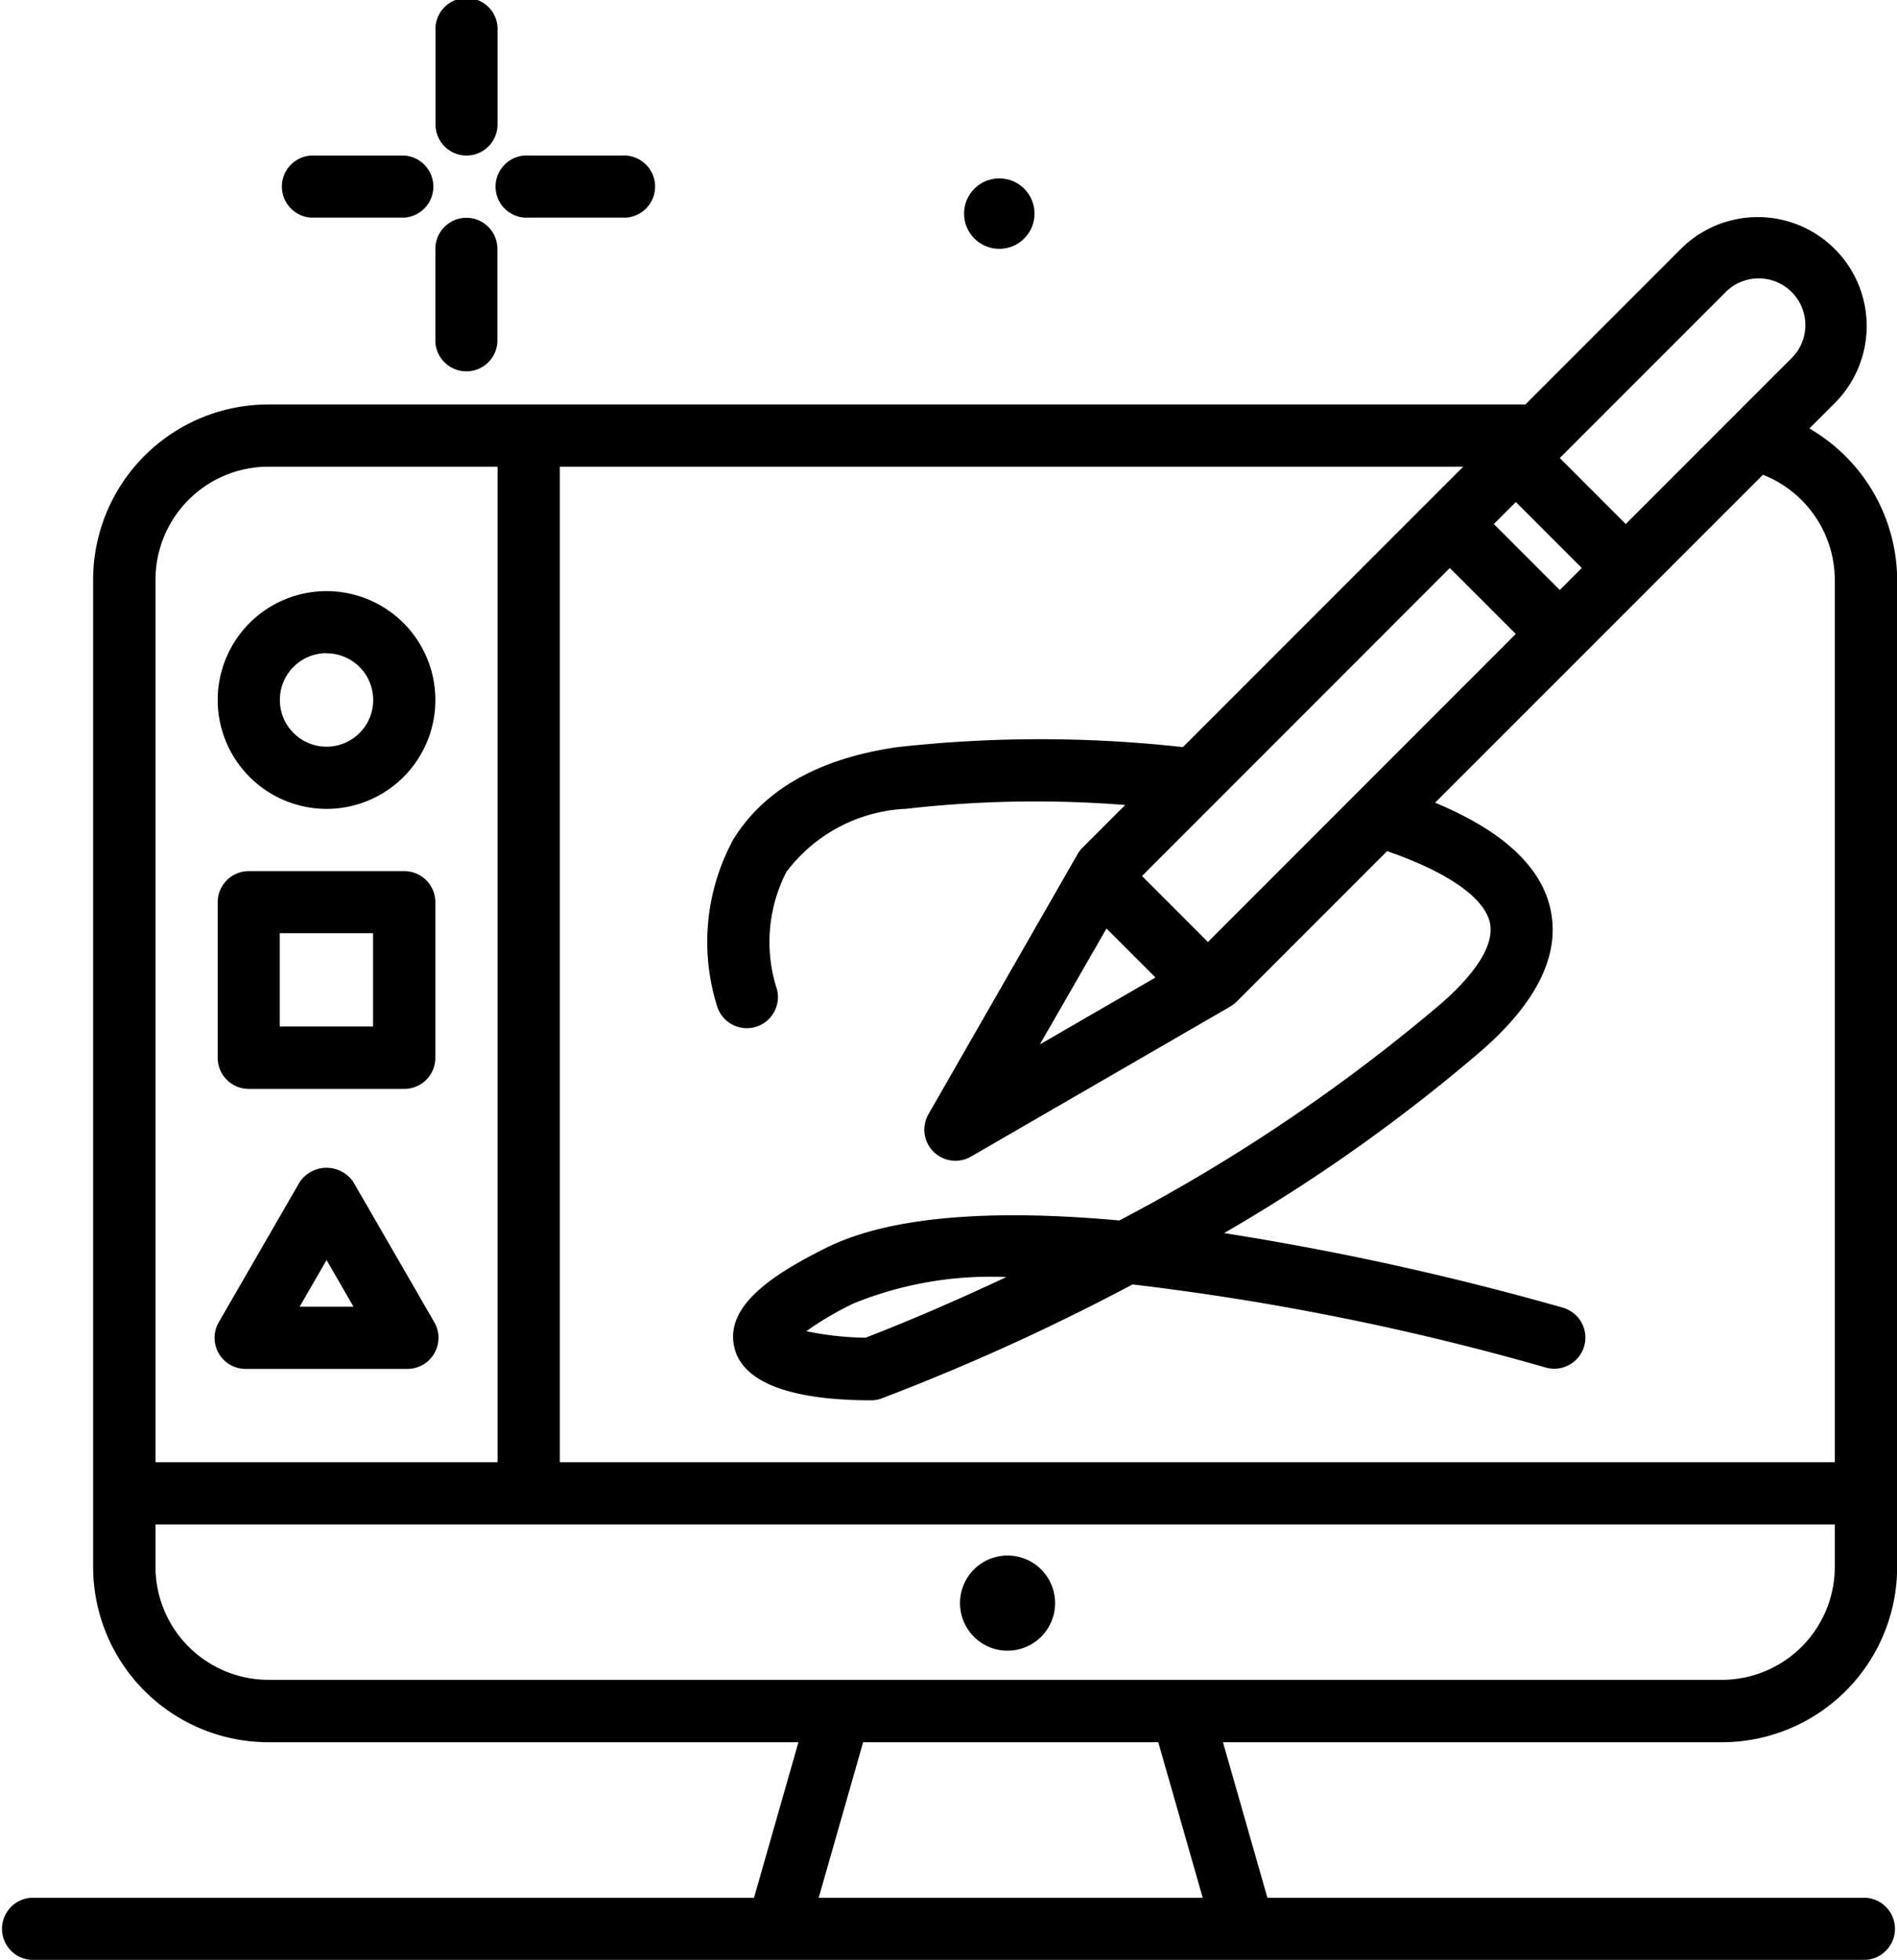 <svg xmlns="http://www.w3.org/2000/svg" width="58.095" height="60" viewBox="0 0 58.095 60">
  <g id="digital-drawing" transform="translate(-28 -24)">
    <circle id="Ellipse_295" data-name="Ellipse 295" cx="1.079" cy="1.079" r="1.079" transform="translate(57.524 29.46)"/>
    <path id="Path_138200" data-name="Path 138200" d="M84.952,28.762a.952.952,0,0,0,.952-.952V24.952a.952.952,0,1,0-1.9,0V27.81A.952.952,0,0,0,84.952,28.762Z" transform="translate(-42.667)"/>
    <path id="Path_138201" data-name="Path 138201" d="M84.952,52a.952.952,0,0,0-.952.952V55.81a.952.952,0,0,0,1.9,0V52.952A.952.952,0,0,0,84.952,52Z" transform="translate(-42.667 -21.333)"/>
    <path id="Path_138202" data-name="Path 138202" d="M64.952,45.9H67.81a.952.952,0,0,0,0-1.9H64.952a.952.952,0,0,0,0,1.9Z" transform="translate(-27.429 -15.238)"/>
    <path id="Path_138203" data-name="Path 138203" d="M92.952,45.9H95.81a.952.952,0,1,0,0-1.9H92.952a.952.952,0,1,0,0,1.9Z" transform="translate(-48.762 -15.238)"/>
    <path id="Path_138204" data-name="Path 138204" d="M152.935,224a1.456,1.456,0,1,0,1.456,1.456A1.456,1.456,0,0,0,152.935,224Z" transform="translate(-94.079 -152.381)"/>
    <path id="Path_138205" data-name="Path 138205" d="M80.733,98.61A5.368,5.368,0,0,0,86.1,93.248V63.019a5.387,5.387,0,0,0-2.688-4.626l.779-.779A3.334,3.334,0,0,0,79.472,52.9l-4.758,4.758h-38.5a5.368,5.368,0,0,0-5.362,5.362V93.246a5.37,5.37,0,0,0,5.364,5.364H52.452l-1.361,4.762H28.952a.952.952,0,0,0,0,1.9h56.19a.952.952,0,0,0,0-1.9H66.814L65.453,98.61Zm.086-44.363a1.429,1.429,0,1,1,2.02,2.02l-5.051,5.051-2.02-2.02ZM64.993,74.113l-2.02-2.02L72.4,62.664l2.02,2.02ZM61.886,73.7l1.5,1.5-3.541,2.049ZM75.768,63.338l-2.02-2.02.674-.674,2.02,2.02ZM64.225,68.147a39.626,39.626,0,0,0-8.74,0c-2.387.341-4.078,1.29-5.024,2.82a6.567,6.567,0,0,0-.507,5.09.953.953,0,1,0,1.807-.6,4.7,4.7,0,0,1,.32-3.486,4.856,4.856,0,0,1,3.673-1.936,34.9,34.9,0,0,1,6.705-.116l-1.308,1.308a.945.945,0,0,0-.153.2l-4.563,7.956a.952.952,0,0,0,1.3,1.3l7.931-4.588a.939.939,0,0,0,.2-.151l4.613-4.613c1.843.636,2.99,1.429,3.15,2.2.168.811-.719,1.789-1.493,2.466a53.838,53.838,0,0,1-9.857,6.641c-3.5-.32-6.87-.216-8.989.843-1.558.779-3.11,1.75-2.8,3.045.315,1.336,2.448,1.617,4.182,1.617a.958.958,0,0,0,.325-.057,67.824,67.824,0,0,0,7.687-3.49A79.993,79.993,0,0,1,75.35,87.143a.953.953,0,0,0,.538-1.828,87.459,87.459,0,0,0-10.4-2.291,52.306,52.306,0,0,0,7.9-5.6c1.68-1.47,2.387-2.912,2.1-4.285-.275-1.33-1.471-2.432-3.539-3.29L81.99,59.81a3.469,3.469,0,0,1,2.2,3.209V90.038H45.143V59.562H72.81ZM54.5,86.227a9.521,9.521,0,0,1-1.807-.2,9.766,9.766,0,0,1,1.449-.85,11.105,11.105,0,0,1,4.675-.806c-2.2,1.034-3.821,1.669-4.316,1.857ZM36.219,59.562h7.019V90.038H32.762V63.019a3.461,3.461,0,0,1,3.457-3.457ZM32.762,93.246v-1.3H84.19v1.3A3.461,3.461,0,0,1,80.733,96.7H36.221a3.463,3.463,0,0,1-3.459-3.459Zm32.071,10.126H53.072l1.361-4.762h9.039Z" transform="translate(0 -21.276)"/>
    <path id="Path_138206" data-name="Path 138206" d="M59.333,106.667A3.333,3.333,0,1,0,56,103.333,3.337,3.337,0,0,0,59.333,106.667Zm0-4.762a1.429,1.429,0,1,1-1.429,1.429A1.43,1.43,0,0,1,59.333,101.9Z" transform="translate(-21.333 -57.905)"/>
    <path id="Path_138207" data-name="Path 138207" d="M56.952,142.667h4.762a.952.952,0,0,0,.952-.952v-4.762a.952.952,0,0,0-.952-.952H56.952a.952.952,0,0,0-.952.952v4.762A.952.952,0,0,0,56.952,142.667ZM57.9,137.9h2.857v2.857H57.9Z" transform="translate(-21.333 -85.333)"/>
    <path id="Path_138208" data-name="Path 138208" d="M56.559,180.3h4.949a.952.952,0,0,0,.825-1.429l-2.475-4.286a.991.991,0,0,0-1.65,0l-2.475,4.286a.952.952,0,0,0,.825,1.429Zm2.475-3.333.825,1.429h-1.65Z" transform="translate(-21.033 -114.394)"/>
  </g>
</svg>
